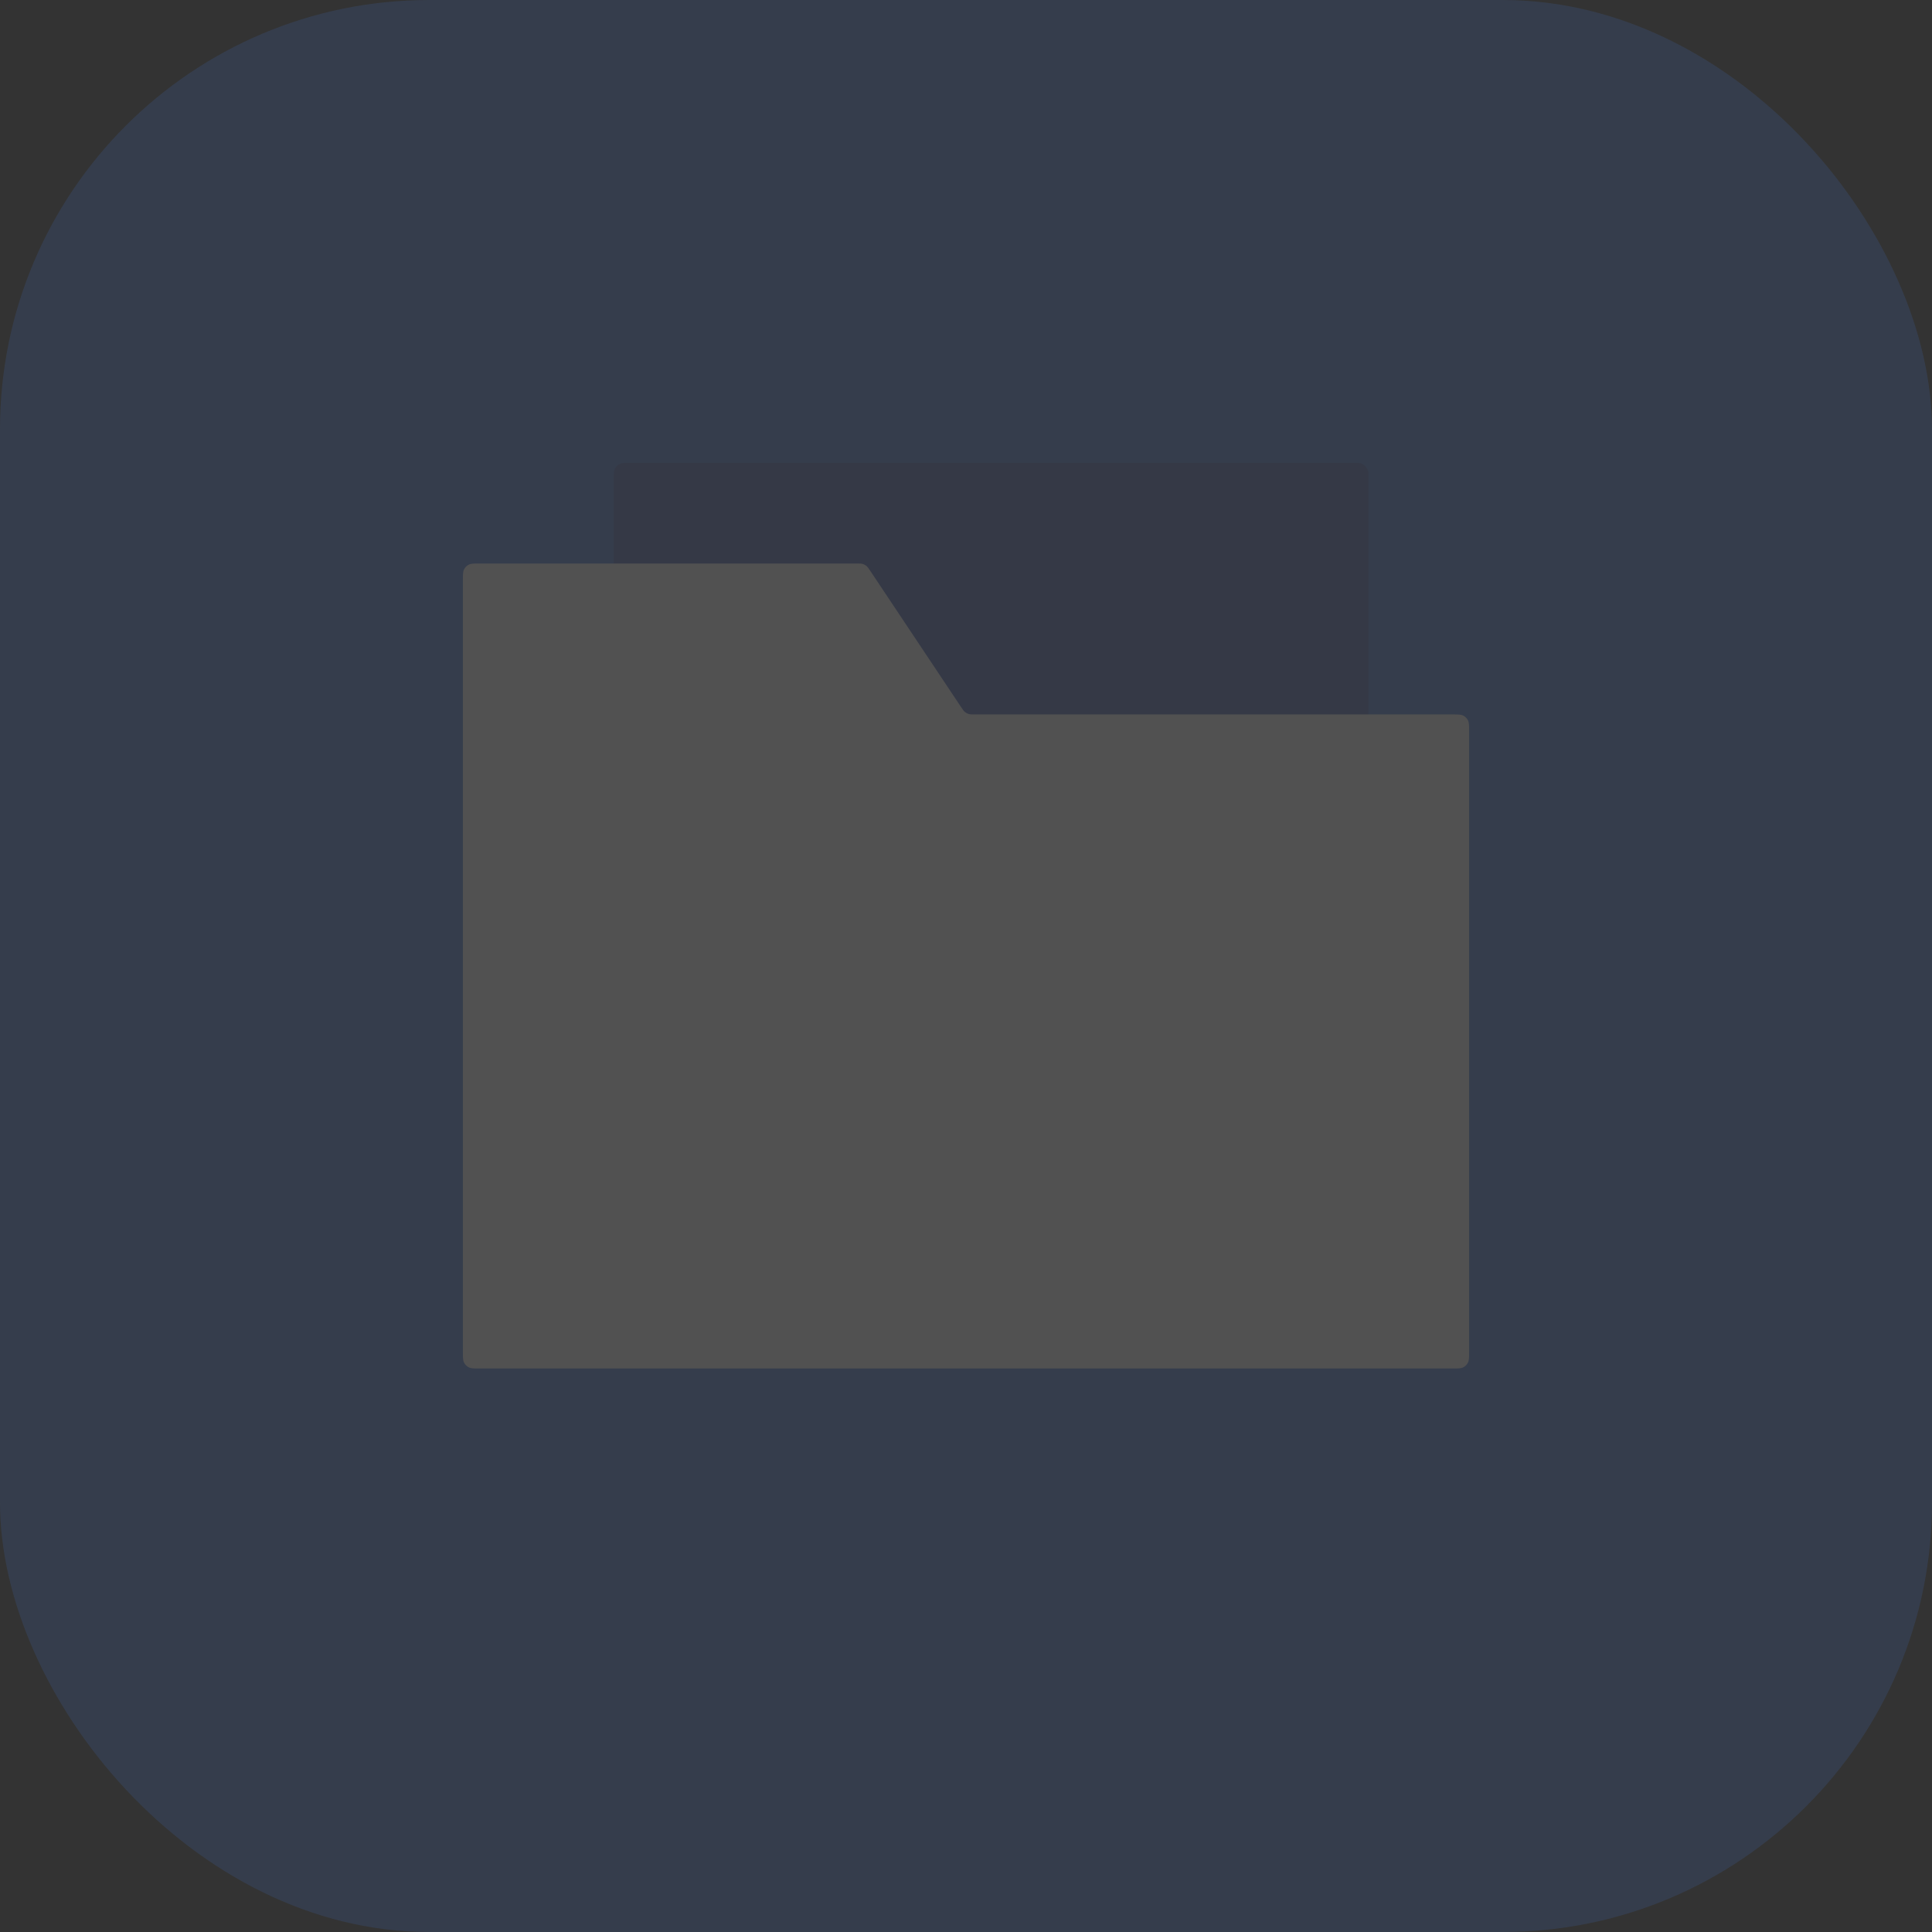 <svg width="360" height="360" viewBox="0 0 360 360" fill="none" xmlns="http://www.w3.org/2000/svg">
<rect x="0" y="0" width="360" height="360" fill="#333333" stroke="none"/>
<g style="mix-blend-mode:luminosity" opacity="0.15">
<rect width="360" height="360" rx="80" fill="#4378DB"/>
<rect x="114.375" y="86.25" width="140.625" height="112.5" rx="2" fill="#405DB5"/>
<path d="M86.25 108.2C86.25 107.08 86.25 106.52 86.468 106.092C86.66 105.716 86.966 105.41 87.342 105.218C87.77 105 88.33 105 89.45 105H159.537C160.164 105 160.477 105 160.761 105.086C161.012 105.163 161.246 105.288 161.45 105.455C161.679 105.643 161.853 105.904 162.2 106.425L179.05 131.7C179.397 132.221 179.571 132.482 179.8 132.67C180.004 132.837 180.238 132.962 180.489 133.039C180.773 133.125 181.086 133.125 181.713 133.125H270.55C271.67 133.125 272.23 133.125 272.658 133.343C273.034 133.535 273.34 133.841 273.532 134.217C273.75 134.645 273.75 135.205 273.75 136.325V251.8C273.75 252.92 273.75 253.48 273.532 253.908C273.34 254.284 273.034 254.59 272.658 254.782C272.23 255 271.67 255 270.55 255H89.45C88.33 255 87.77 255 87.342 254.782C86.966 254.59 86.66 254.284 86.468 253.908C86.25 253.48 86.25 252.92 86.25 251.8V108.2Z" fill="white"/>
</g>
</svg>
